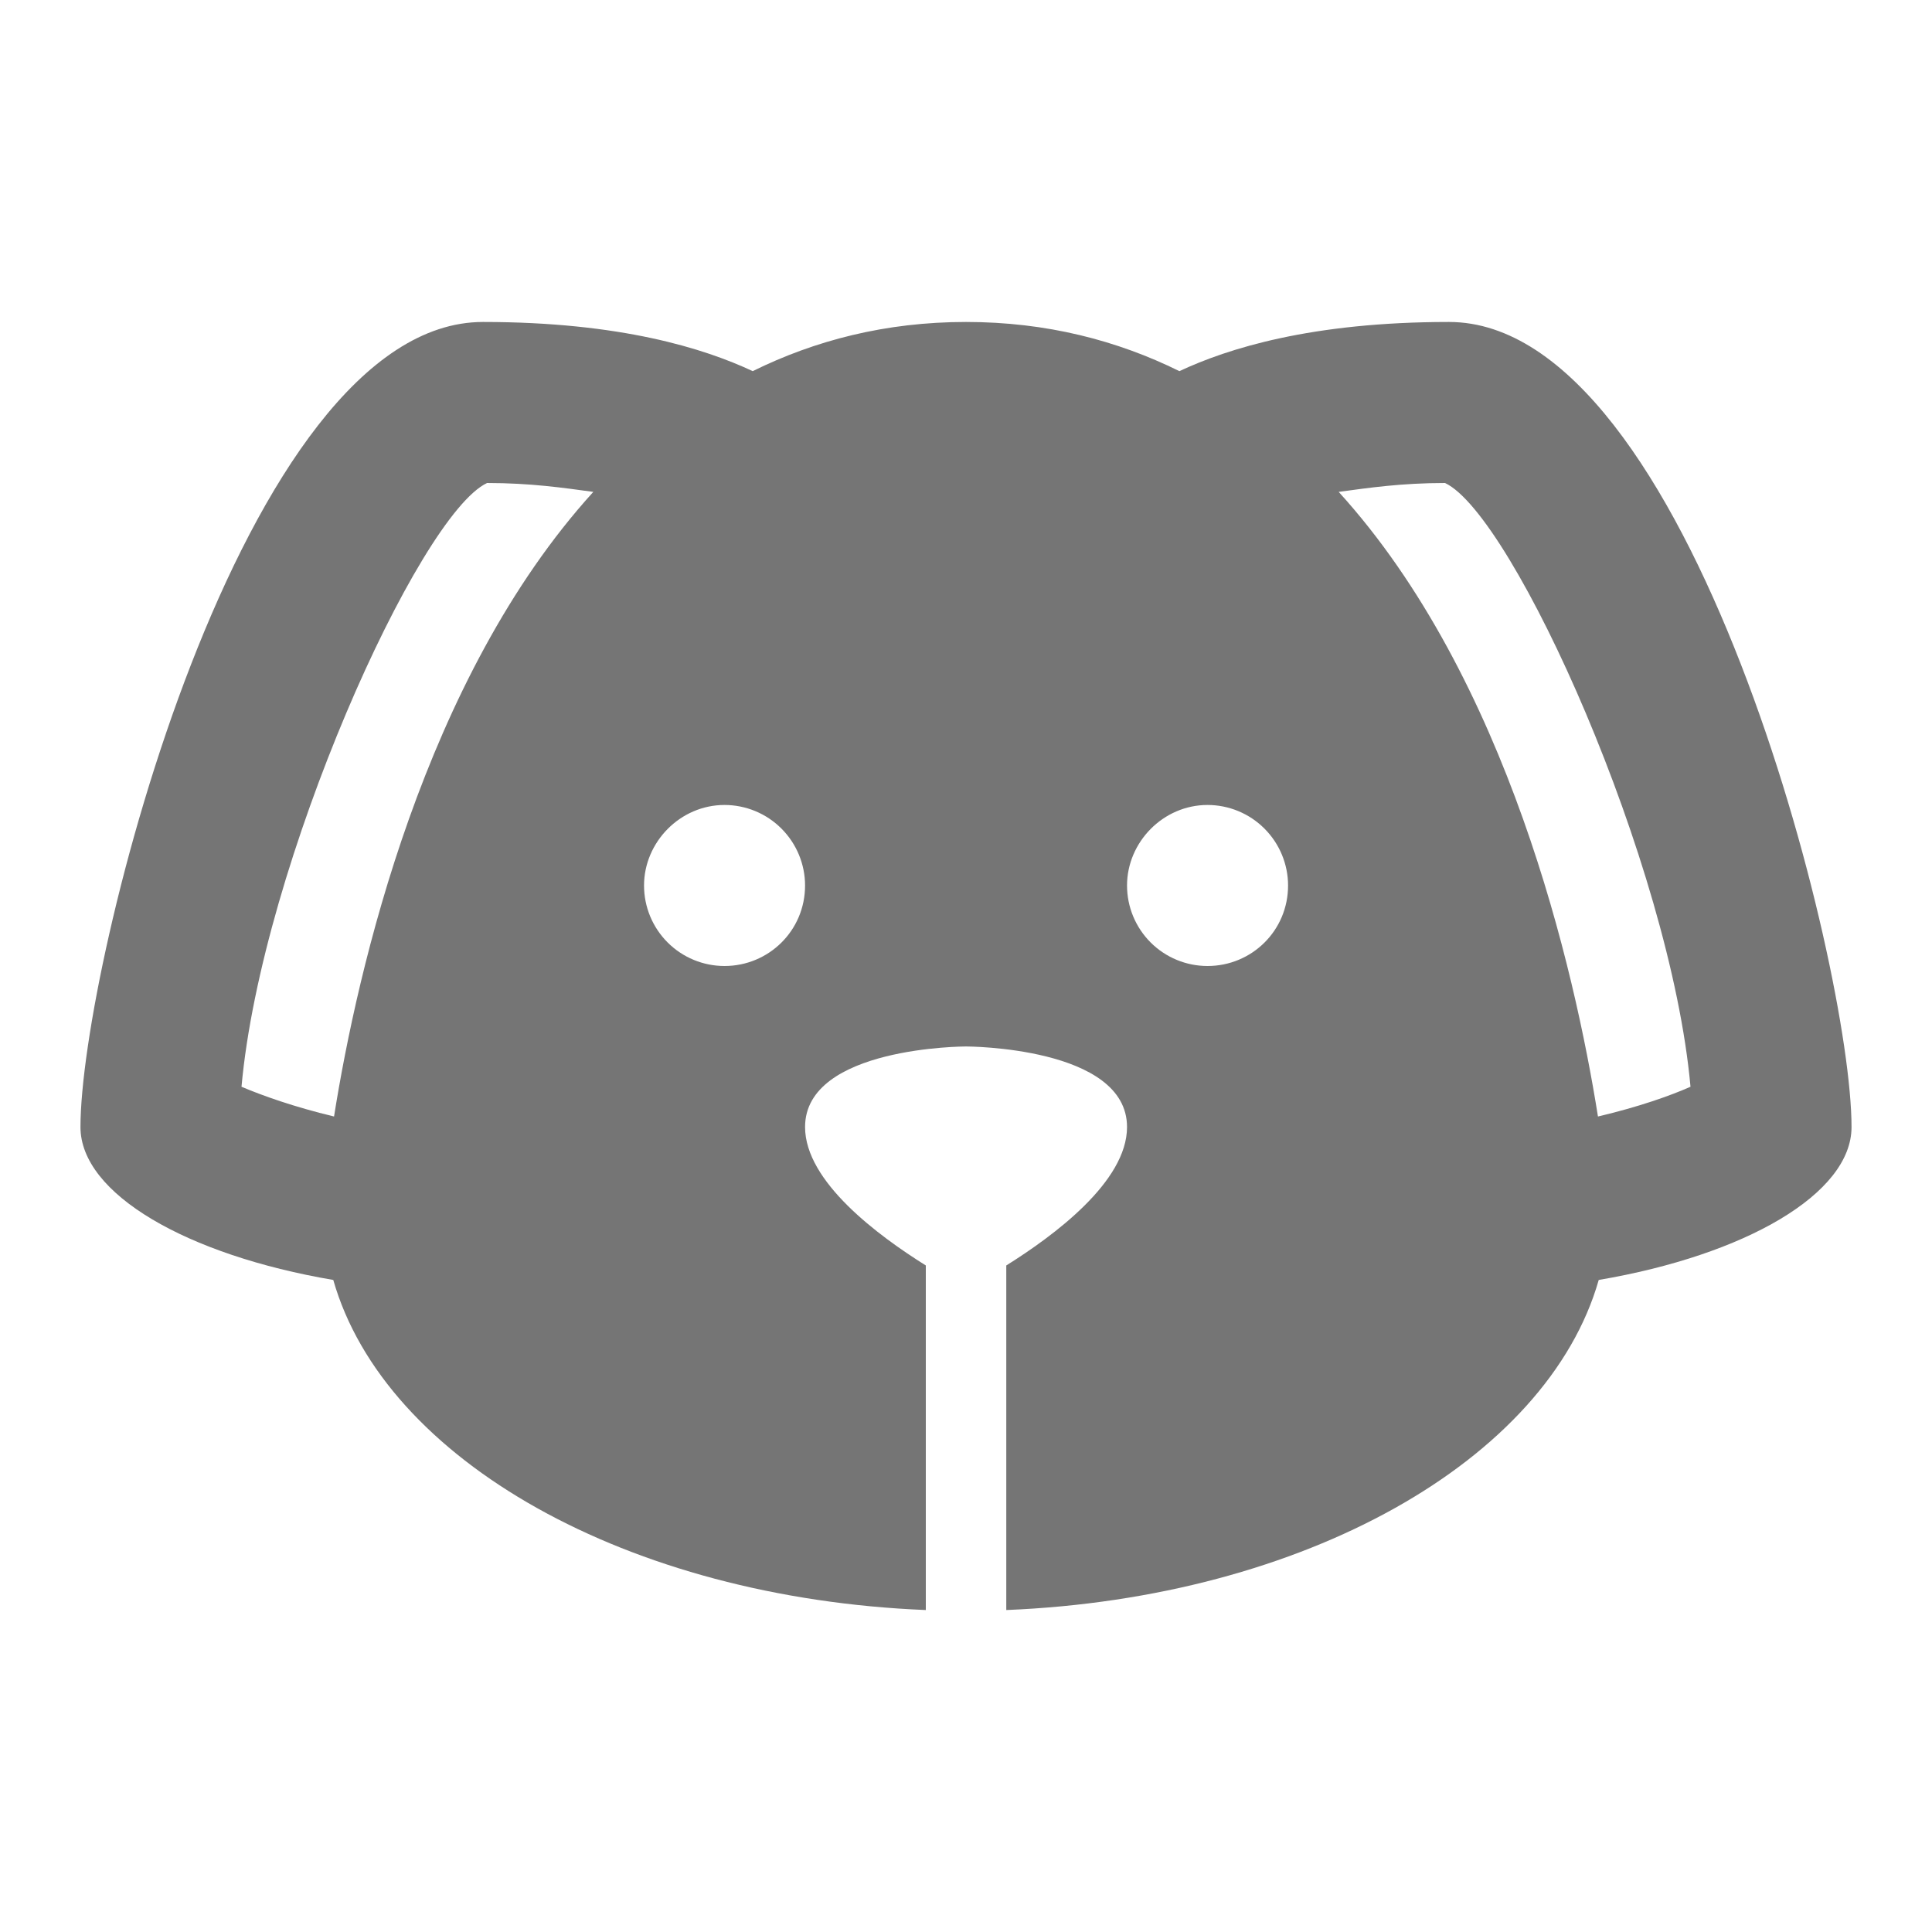 <svg width="20" height="20" viewBox="0 0 20 20" fill="none" xmlns="http://www.w3.org/2000/svg">
<g id="mdi:dog">
<path id="Vector" d="M15 3.333C13.575 3.333 12.709 3.608 12.209 3.842C11.567 3.525 10.834 3.333 10 3.333C9.167 3.333 8.434 3.525 7.792 3.842C7.292 3.608 6.425 3.333 5 3.333C2.5 3.333 0.833 10 0.833 11.667C0.833 12.358 1.933 12.992 3.45 13.25C3.983 15.117 6.5 16.542 9.584 16.667V13.1C9.092 12.792 8.334 12.233 8.334 11.667C8.334 10.833 10 10.833 10 10.833C10 10.833 11.667 10.833 11.667 11.667C11.667 12.233 10.909 12.792 10.417 13.1V16.667C13.5 16.542 16.017 15.117 16.55 13.25C18.067 12.992 19.167 12.358 19.167 11.667C19.167 10 17.5 3.333 15 3.333ZM3.458 11.558C3.042 11.458 2.717 11.342 2.5 11.25C2.708 8.942 4.333 5.333 5.042 5C5.492 5 5.833 5.05 6.142 5.092C4.392 7.017 3.7 10.033 3.458 11.558ZM7.5 10C7.279 10 7.067 9.912 6.911 9.756C6.755 9.6 6.667 9.388 6.667 9.167C6.667 8.717 7.042 8.333 7.5 8.333C7.721 8.333 7.933 8.421 8.089 8.577C8.246 8.734 8.334 8.946 8.334 9.167C8.334 9.633 7.958 10 7.5 10ZM12.5 10C12.279 10 12.067 9.912 11.911 9.756C11.755 9.6 11.667 9.388 11.667 9.167C11.667 8.717 12.042 8.333 12.5 8.333C12.721 8.333 12.933 8.421 13.089 8.577C13.246 8.734 13.334 8.946 13.334 9.167C13.334 9.633 12.959 10 12.5 10ZM16.542 11.558C16.3 10.033 15.608 7.017 13.858 5.092C14.167 5.05 14.508 5 14.959 5C15.667 5.333 17.292 8.942 17.5 11.25C17.292 11.342 16.967 11.458 16.542 11.558Z" fill="#757575"/>
</g>
</svg>
